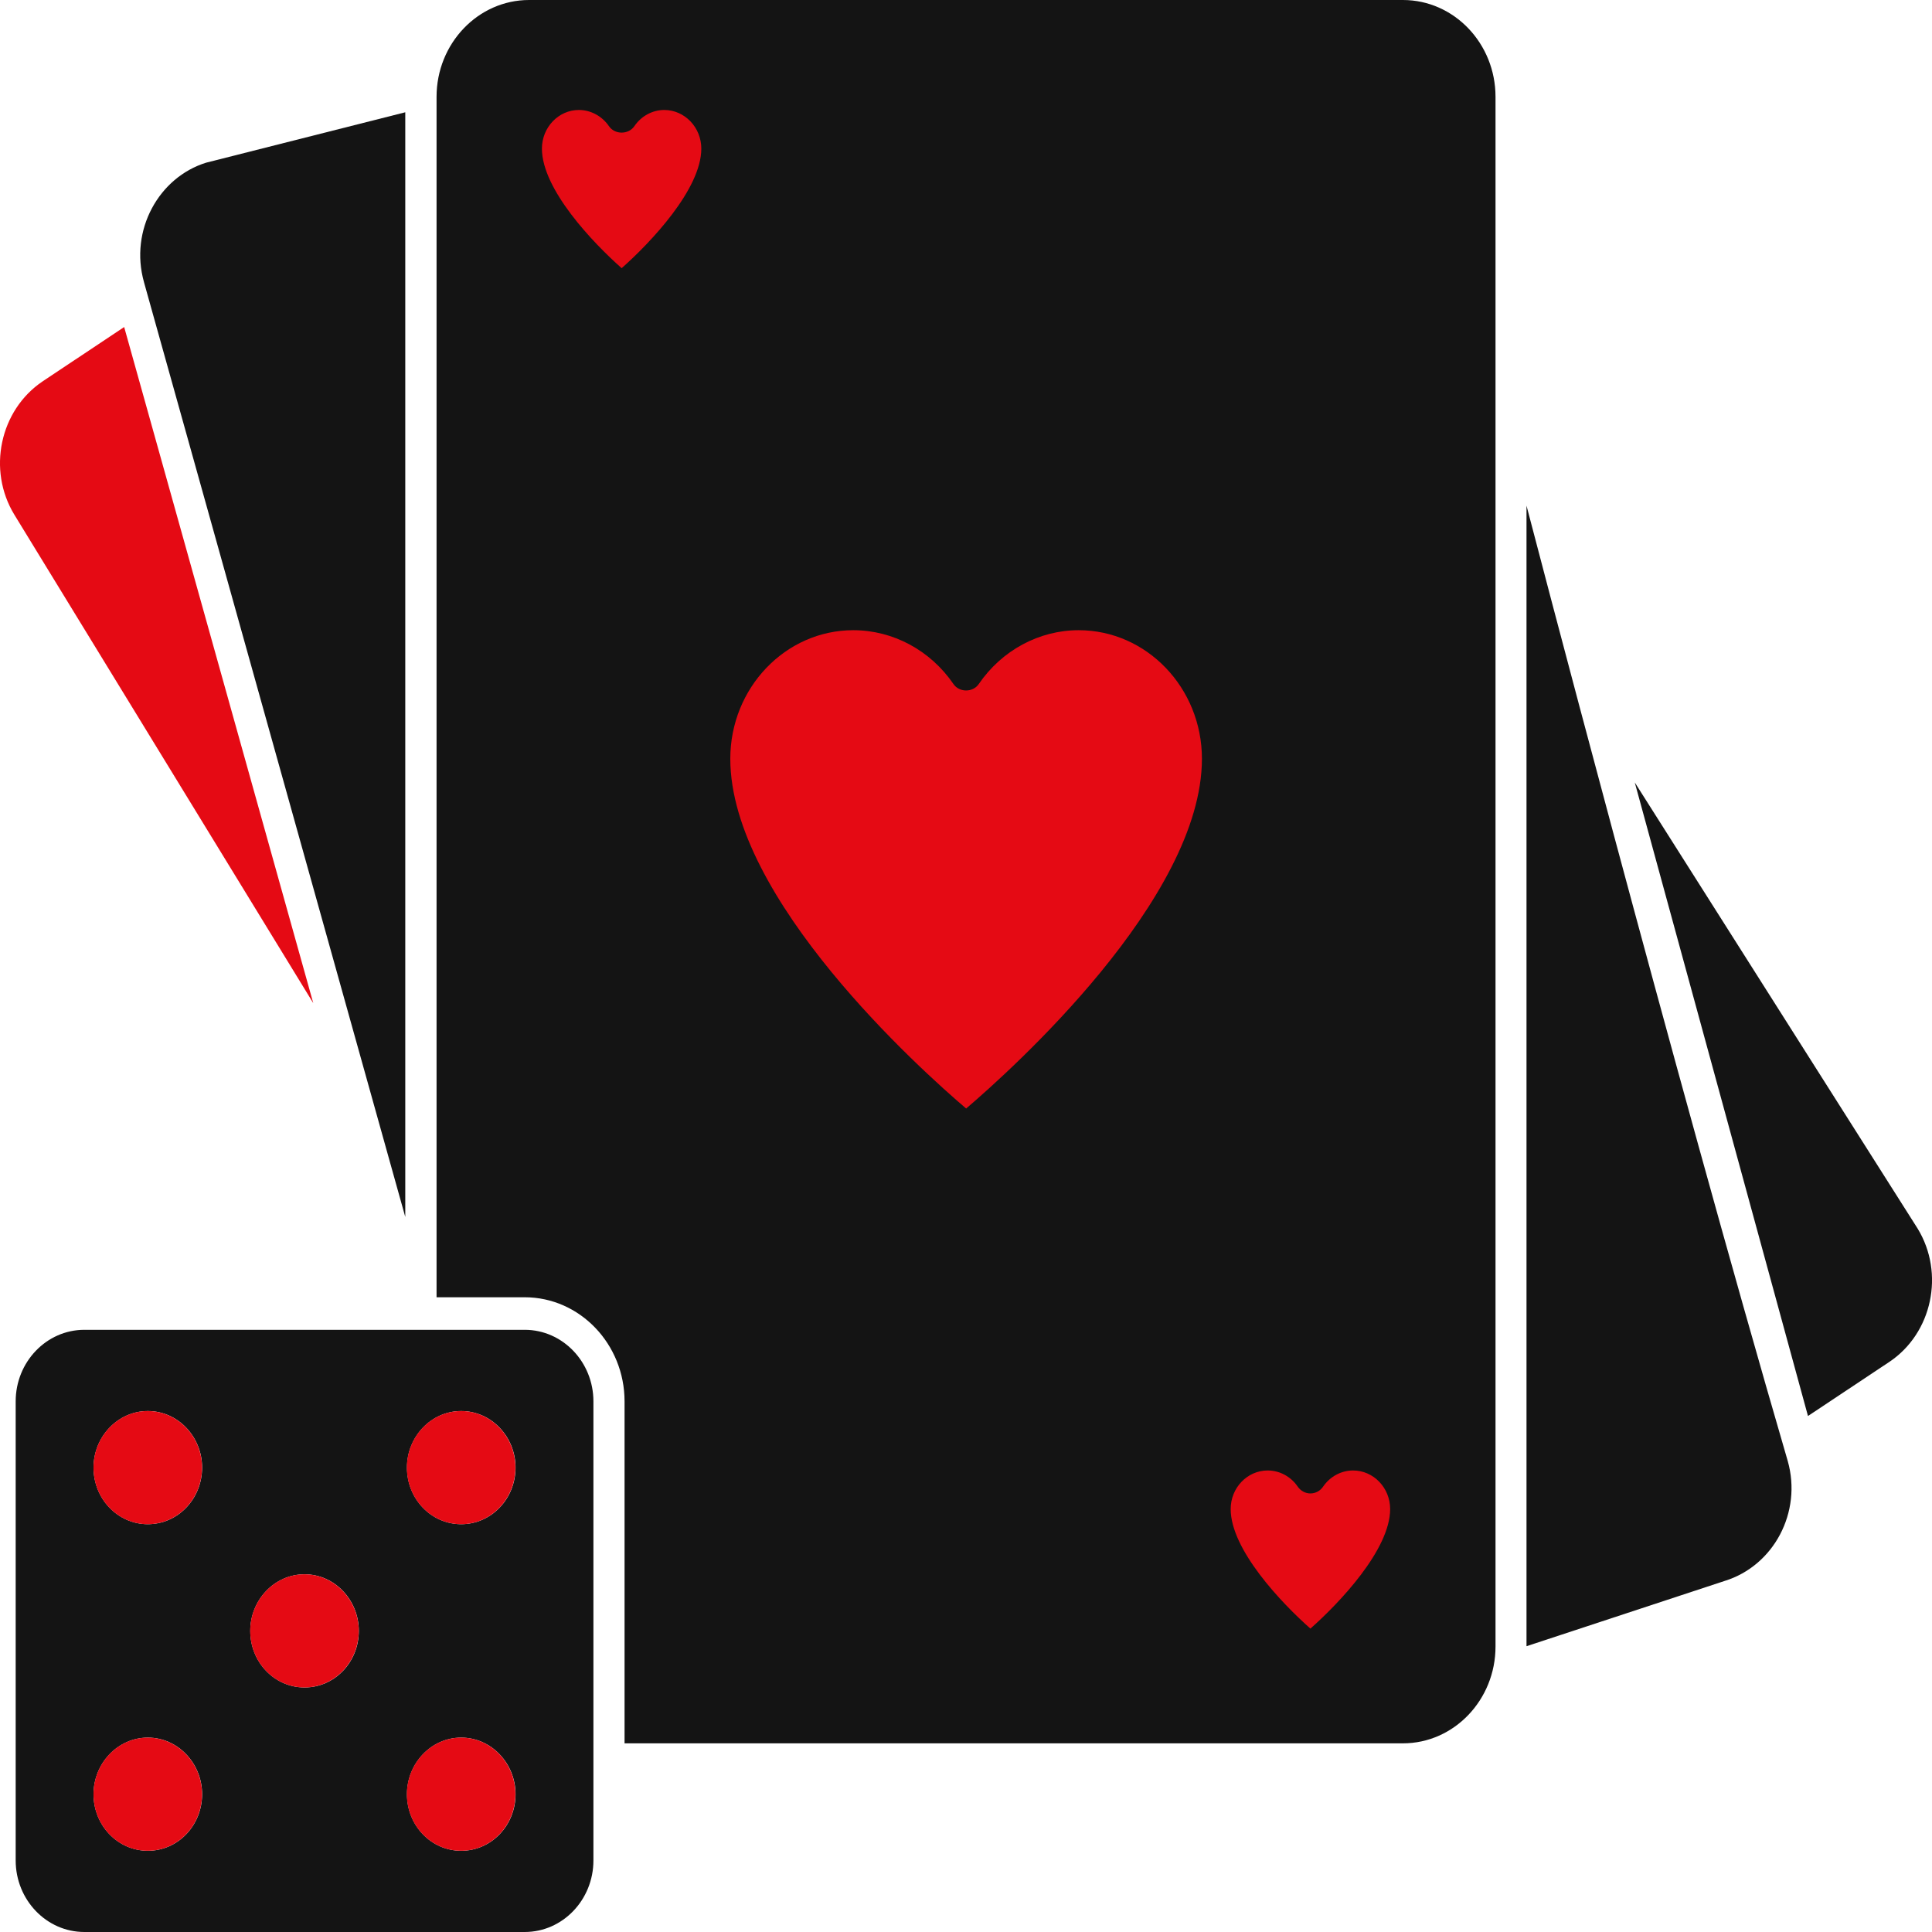 <svg width="26" height="26" viewBox="0 0 26 26" fill="none" xmlns="http://www.w3.org/2000/svg">
<path d="M7.062 17.896H1.135C0.626 17.896 0.211 18.328 0.211 18.859V25.037C0.211 25.568 0.626 26 1.135 26H7.062C7.571 26 7.986 25.568 7.986 25.037L7.986 18.859C7.986 18.328 7.571 17.896 7.062 17.896L7.062 17.896ZM1.99 24.907C1.586 24.907 1.259 24.567 1.259 24.146C1.259 23.73 1.586 23.384 1.99 23.384C2.394 23.384 2.72 23.73 2.72 24.146C2.72 24.567 2.394 24.907 1.99 24.907V24.907ZM1.99 20.512C1.586 20.512 1.259 20.172 1.259 19.75C1.259 19.334 1.586 18.989 1.99 18.989C2.394 18.989 2.72 19.334 2.72 19.75C2.72 20.171 2.394 20.512 1.99 20.512V20.512ZM4.099 22.709C3.694 22.709 3.368 22.369 3.368 21.948C3.368 21.532 3.694 21.186 4.099 21.186C4.503 21.186 4.829 21.532 4.829 21.948C4.829 22.369 4.503 22.709 4.099 22.709ZM6.207 24.907C5.803 24.907 5.477 24.567 5.477 24.146C5.477 23.73 5.803 23.384 6.207 23.384C6.611 23.384 6.938 23.73 6.938 24.146C6.938 24.567 6.611 24.907 6.207 24.907ZM6.207 20.512C5.803 20.512 5.477 20.172 5.477 19.75C5.477 19.334 5.803 18.989 6.207 18.989C6.611 18.989 6.938 19.334 6.938 19.75C6.938 20.171 6.611 20.512 6.207 20.512Z" fill="#141414"/>
<path d="M1.988 24.907C1.584 24.907 1.258 24.567 1.258 24.146C1.258 23.73 1.584 23.384 1.988 23.384C2.393 23.384 2.719 23.73 2.719 24.146C2.719 24.567 2.393 24.907 1.988 24.907ZM1.988 20.512C1.584 20.512 1.258 20.172 1.258 19.75C1.258 19.334 1.584 18.989 1.988 18.989C2.393 18.989 2.719 19.334 2.719 19.75C2.719 20.171 2.393 20.512 1.988 20.512ZM4.097 22.709C3.693 22.709 3.367 22.369 3.367 21.948C3.367 21.532 3.693 21.186 4.097 21.186C4.501 21.186 4.828 21.532 4.828 21.948C4.827 22.369 4.501 22.709 4.097 22.709ZM6.206 24.907C5.802 24.907 5.475 24.567 5.475 24.146C5.475 23.73 5.801 23.384 6.206 23.384C6.61 23.384 6.936 23.73 6.936 24.146C6.936 24.567 6.61 24.907 6.206 24.907ZM6.206 20.512C5.802 20.512 5.475 20.172 5.475 19.75C5.475 19.334 5.801 18.989 6.206 18.989C6.61 18.989 6.936 19.334 6.936 19.75C6.936 20.171 6.61 20.512 6.206 20.512Z" fill="#E50A14"/>
<path d="M1.671 4.401L0.574 5.132C-0.003 5.52 -0.174 6.326 0.194 6.928L4.216 13.5C4.203 13.453 1.69 4.468 1.671 4.401L1.671 4.401Z" fill="#E50A14"/>
<path d="M5.454 16.377V1.511L2.775 2.189C2.139 2.385 1.74 3.097 1.938 3.798C1.905 3.682 2.362 5.311 5.454 16.377H5.454Z" fill="#141414"/>
<path d="M20.543 6.805V22.154L23.208 21.276C23.872 21.072 24.253 20.349 24.059 19.663C22.505 14.336 20.556 6.854 20.543 6.805V6.805Z" fill="#141414"/>
<path d="M7.12 0H18.88C19.567 0 20.126 0.584 20.126 1.303V22.158C20.126 22.876 19.567 23.461 18.88 23.461H8.405L8.405 18.859C8.405 18.087 7.802 17.458 7.061 17.458H5.875V1.303C5.875 0.585 6.434 0 7.12 0Z" fill="#141414"/>
<path d="M25.807 16.534L22 10.53L24.331 19.056L25.427 18.327C26.003 17.941 26.174 17.136 25.807 16.534L25.807 16.534Z" fill="#141414"/>
<path d="M14.516 8.481C13.984 8.481 13.482 8.752 13.172 9.205C13.094 9.321 12.909 9.321 12.831 9.205C12.521 8.752 12.018 8.481 11.483 8.481C10.571 8.481 9.828 9.257 9.828 10.211C9.828 12.097 12.393 14.399 13.002 14.918C13.61 14.399 16.175 12.097 16.175 10.211C16.175 9.257 15.431 8.481 14.516 8.481H14.516Z" fill="#E50A14"/>
<path d="M8.939 1.48C8.78 1.48 8.629 1.562 8.537 1.698C8.458 1.813 8.274 1.814 8.195 1.698C8.102 1.562 7.95 1.48 7.79 1.48C7.516 1.48 7.293 1.714 7.293 2C7.293 2.547 7.979 3.267 8.366 3.609C8.752 3.267 9.438 2.547 9.438 2C9.438 1.714 9.214 1.48 8.939 1.48L8.939 1.48Z" fill="#E50A14"/>
<path d="M18.209 19.789C18.05 19.789 17.899 19.87 17.806 20.006C17.767 20.064 17.703 20.098 17.635 20.098C17.567 20.098 17.504 20.064 17.464 20.006C17.371 19.87 17.22 19.789 17.06 19.789C16.785 19.789 16.562 20.022 16.562 20.308C16.562 20.855 17.248 21.575 17.635 21.917C18.022 21.575 18.708 20.855 18.708 20.308C18.708 20.022 18.484 19.789 18.209 19.789H18.209Z" fill="#E50A14"/>
</svg>
